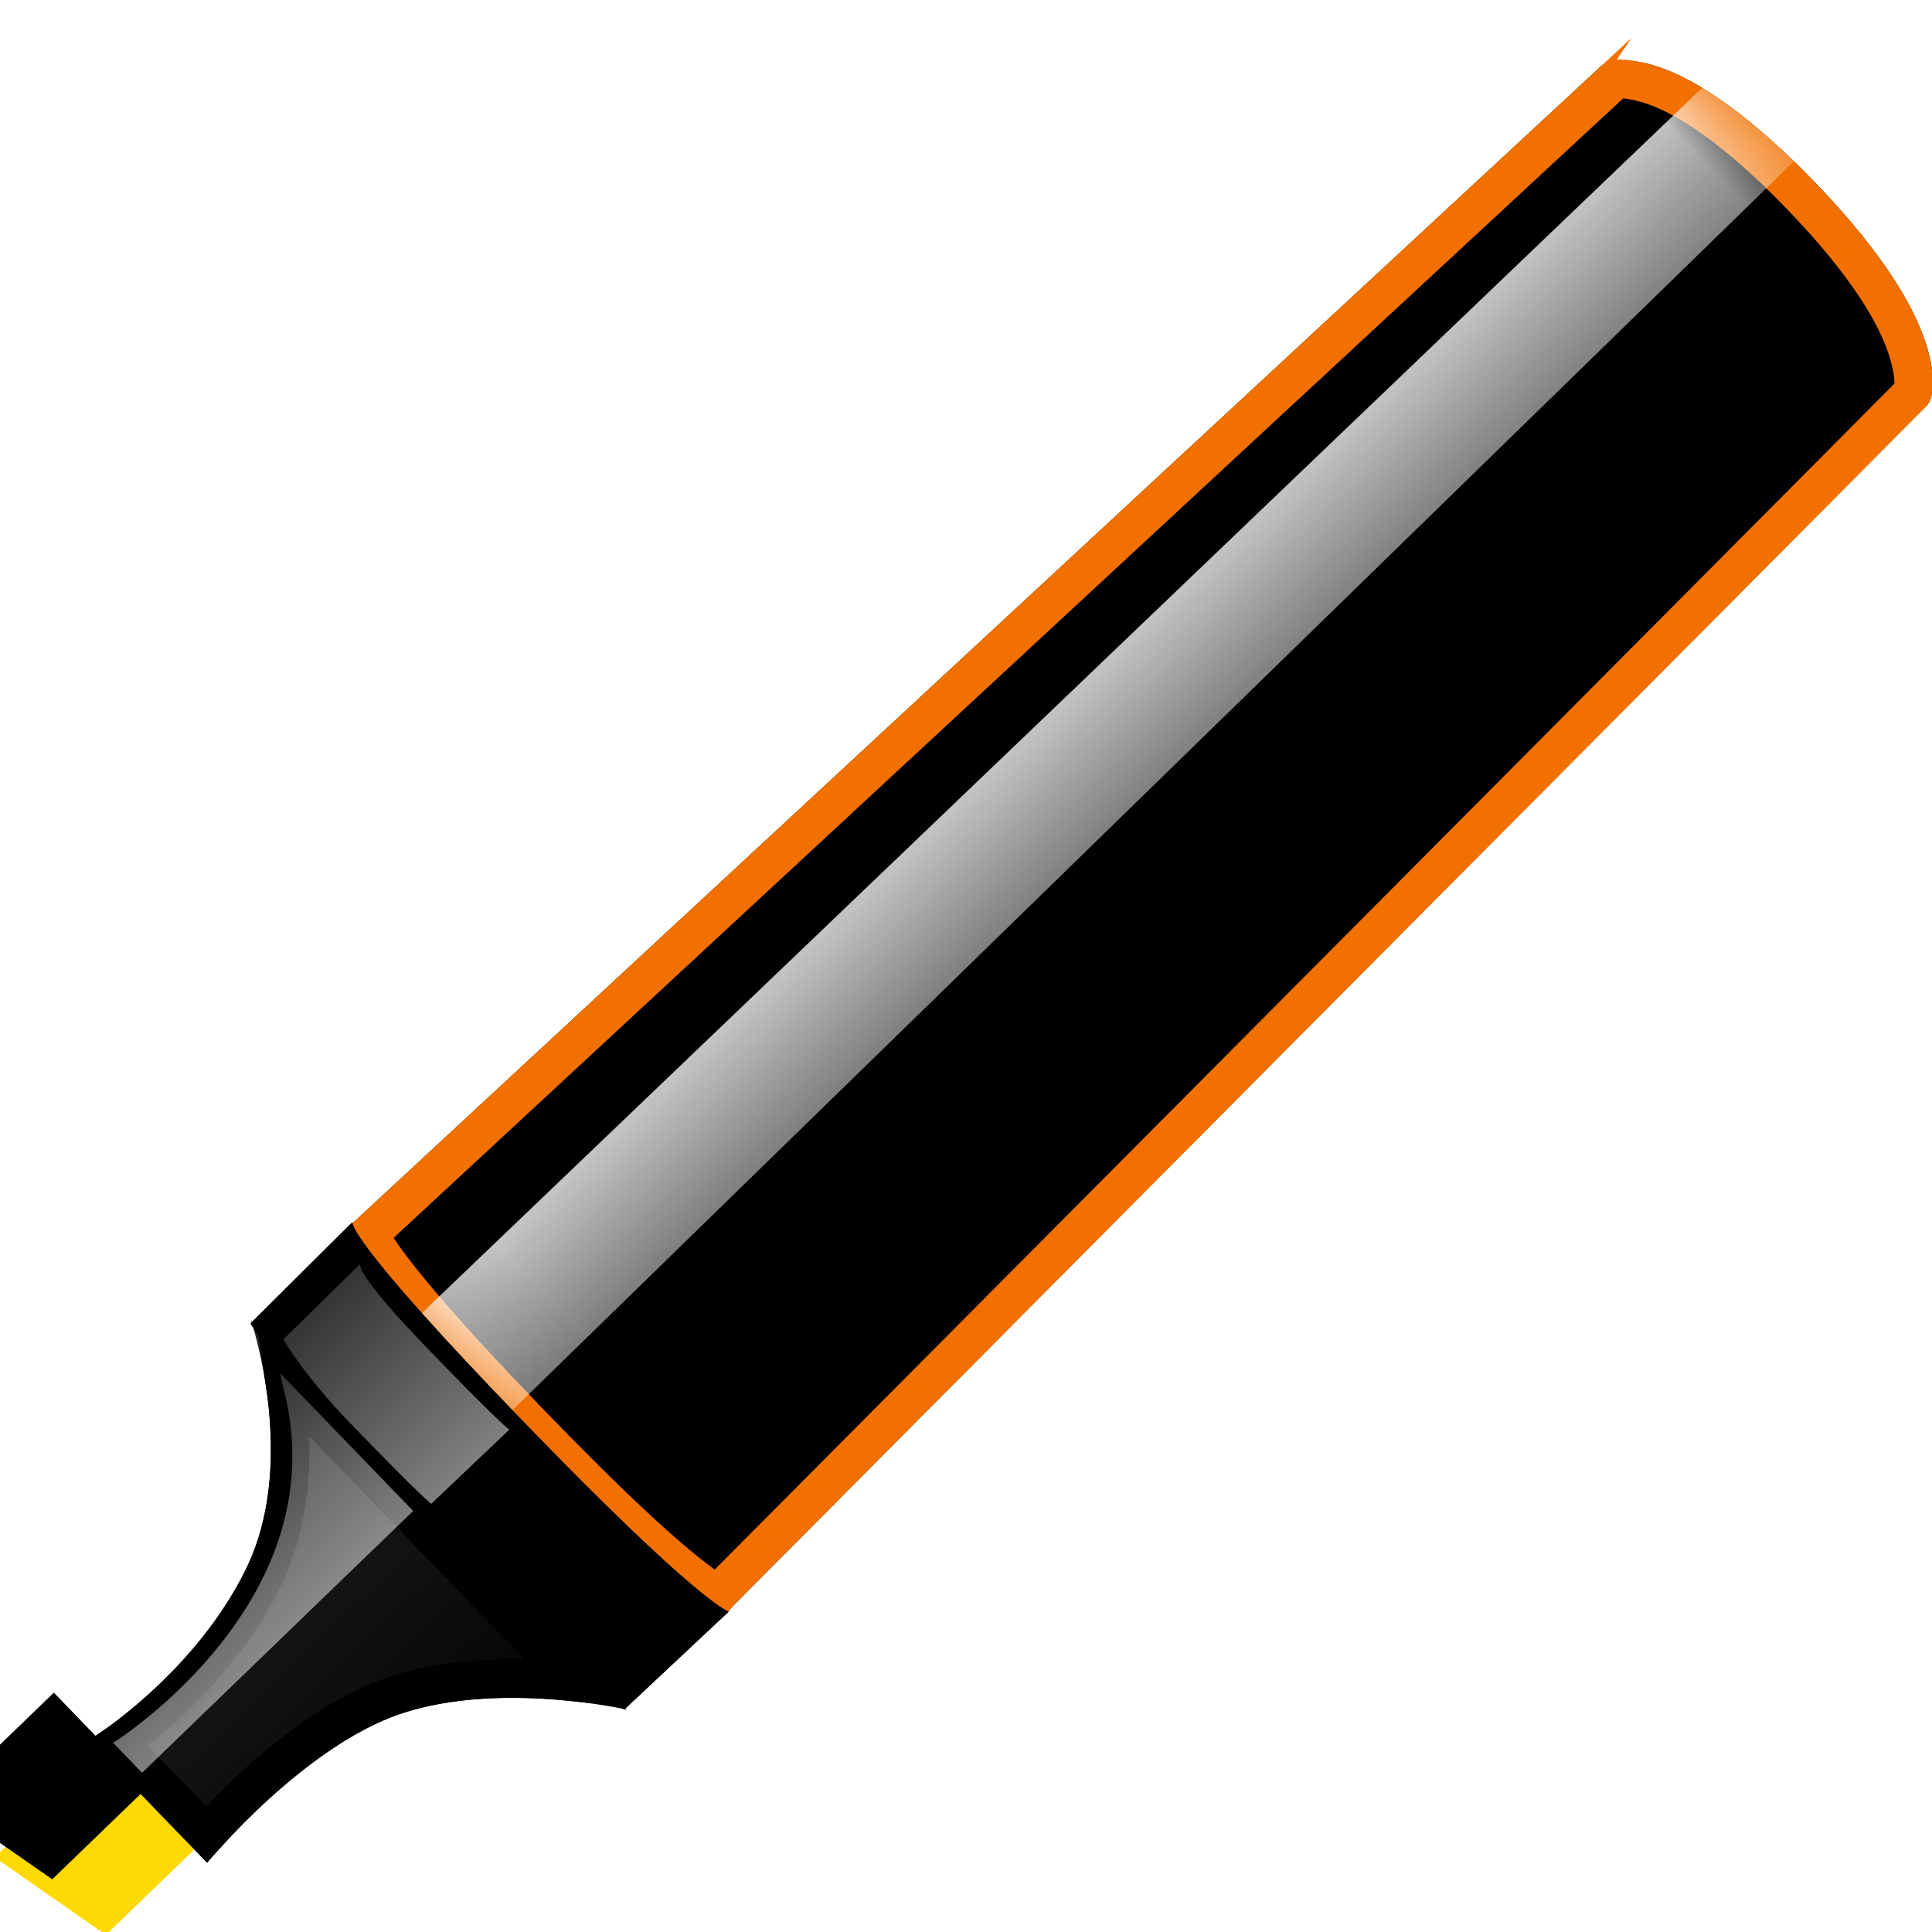 <?xml version="1.0" encoding="UTF-8"?>
<svg width="25px" height="25px" viewBox="0 0 25 25" version="1.1" xmlns="http://www.w3.org/2000/svg" xmlns:xlink="http://www.w3.org/1999/xlink">
    <!-- Generator: Sketch 46.1 (44463) - http://www.bohemiancoding.com/sketch -->
    <title>鲜黄</title>
    <desc>Created with Sketch.</desc>
    <defs>
        <linearGradient x1="50%" y1="0%" x2="50%" y2="100%" id="linearGradient-1">
            <stop stop-color="#FFD903" offset="0%"></stop>
            <stop stop-color="#FFD903" offset="100%"></stop>
        </linearGradient>
        <polygon id="path-2" points="8.8817842e-15 3.692 0.339 5.415 2.032 5.415 2.032 3.692"></polygon>
        <filter x="-24.6%" y="-29.0%" width="149.2%" height="158.0%" filterUnits="objectBoundingBox" id="filter-3">
            <feGaussianBlur stdDeviation="0.5" in="SourceAlpha" result="shadowBlurInner1"></feGaussianBlur>
            <feOffset dx="0" dy="0" in="shadowBlurInner1" result="shadowOffsetInner1"></feOffset>
            <feComposite in="shadowOffsetInner1" in2="SourceAlpha" operator="arithmetic" k2="-1" k3="1" result="shadowInnerInner1"></feComposite>
            <feColorMatrix values="0 0 0 0 0.846   0 0 0 0 0.296   0 0 0 0 0.003  0 0 0 0.5 0" type="matrix" in="shadowInnerInner1" result="shadowMatrixInner1"></feColorMatrix>
            <feOffset dx="0" dy="-1" in="SourceAlpha" result="shadowOffsetInner2"></feOffset>
            <feComposite in="shadowOffsetInner2" in2="SourceAlpha" operator="arithmetic" k2="-1" k3="1" result="shadowInnerInner2"></feComposite>
            <feColorMatrix values="0 0 0 0 0.868   0 0 0 0 0.417   0 0 0 0 0.007  0 0 0 1 0" type="matrix" in="shadowInnerInner2" result="shadowMatrixInner2"></feColorMatrix>
            <feMerge>
                <feMergeNode in="shadowMatrixInner1"></feMergeNode>
                <feMergeNode in="shadowMatrixInner2"></feMergeNode>
            </feMerge>
        </filter>
        <linearGradient x1="50.602%" y1="0%" x2="50%" y2="100%" id="linearGradient-4">
            <stop stop-color="#242424" offset="0%"></stop>
            <stop stop-color="#000000" offset="100%"></stop>
        </linearGradient>
        <path d="M1.93,5.654 C1.93,5.654 3.879,5.43 5.089,6.015 C6.298,6.6 7.213,8 7.213,8 L7.213,1 C7.213,1 6.4,2.723 4.957,3.259 C3.513,3.796 1.93,3.454 1.93,3.454 L1.93,5.654 Z" id="path-5"></path>
        <linearGradient x1="50%" y1="0%" x2="50%" y2="100%" id="linearGradient-6">
            <stop stop-color="#FFD903" offset="0%"></stop>
            <stop stop-color="#F6A700" offset="100%"></stop>
        </linearGradient>
        <path d="M-1.42108547e-14,3.446 C-1.42108547e-14,6.892 0.305,6.994 0.305,6.994 L22.451,6.539 C22.451,6.539 23.365,6.241 23.365,3.454 C23.365,0.666 22.451,0.461 22.451,0.461 L0.305,0.006 C0.305,0.006 -1.42108547e-14,-5.0456167e-14 -1.42108547e-14,3.446 Z" id="path-7"></path>
        <filter x="-2.1%" y="-7.2%" width="104.3%" height="114.3%" filterUnits="objectBoundingBox" id="filter-9">
            <feGaussianBlur stdDeviation="0.5" in="SourceAlpha" result="shadowBlurInner1"></feGaussianBlur>
            <feOffset dx="0" dy="0" in="shadowBlurInner1" result="shadowOffsetInner1"></feOffset>
            <feComposite in="shadowOffsetInner1" in2="SourceAlpha" operator="arithmetic" k2="-1" k3="1" result="shadowInnerInner1"></feComposite>
            <feColorMatrix values="0 0 0 0 0.846   0 0 0 0 0.296   0 0 0 0 0.003  0 0 0 0.5 0" type="matrix" in="shadowInnerInner1"></feColorMatrix>
        </filter>
        <linearGradient x1="50%" y1="0%" x2="50%" y2="100%" id="linearGradient-10">
            <stop stop-color="#FFFFFF" stop-opacity="0.776" offset="0%"></stop>
            <stop stop-color="#FFFFFF" stop-opacity="0.493" offset="100%"></stop>
        </linearGradient>
        <linearGradient x1="50.602%" y1="0%" x2="50%" y2="100%" id="linearGradient-11">
            <stop stop-color="#282828" offset="0%"></stop>
            <stop stop-color="#000000" offset="100%"></stop>
        </linearGradient>
        <path d="M7.213,7.976 L9.041,8.003 C9.041,8.003 8.838,7.675 8.838,4.349 C8.838,1.024 9.041,0.997 9.041,0.997 L7.213,1.024 C7.213,1.024 7.01,1 7.01,4.338 C7.01,7.677 7.213,7.976 7.213,7.976 Z" id="path-12"></path>
        <filter x="0.0%" y="0.0%" width="100.0%" height="100.0%" filterUnits="objectBoundingBox" id="filter-13">
            <feOffset dx="0" dy="0" in="SourceAlpha" result="shadowOffsetInner1"></feOffset>
            <feComposite in="shadowOffsetInner1" in2="SourceAlpha" operator="arithmetic" k2="-1" k3="1" result="shadowInnerInner1"></feComposite>
            <feColorMatrix values="0 0 0 0 0   0 0 0 0 0   0 0 0 0 0  0 0 0 1 0" type="matrix" in="shadowInnerInner1"></feColorMatrix>
        </filter>
        <linearGradient x1="50.602%" y1="0%" x2="50%" y2="100%" id="linearGradient-14">
            <stop stop-color="#FCFCFC" stop-opacity="0.21" offset="0%"></stop>
            <stop stop-color="#FFFFFF" stop-opacity="0.5" offset="100%"></stop>
        </linearGradient>
    </defs>
    <g id="Page-1" stroke="none" stroke-width="1" fill="none" fill-rule="evenodd">
        <g id="画笔" transform="translate(-3, -2)">
            <g id="鲜黄" transform="translate(15.36, 15.153) rotate(-44) translate(-15.36, -15.153) translate(-1.14, 10.653)">
                <g id="Rectangle-57">
                    <use fill="url(#linearGradient-1)" fill-rule="evenodd" xlink:href="#path-2"></use>
                    <use fill="black" fill-opacity="1" filter="url(#filter-3)" xlink:href="#path-2"></use>
                </g>
                <g id="Rectangle-58">
                    <use fill="url(#linearGradient-4)" fill-rule="evenodd" xlink:href="#path-5"></use>
                    <path stroke="#000000" stroke-width="0.5" d="M2.18,5.382 C2.771,5.343 3.41,5.353 4.017,5.447 C4.465,5.516 4.863,5.628 5.198,5.79 C5.629,5.998 6.047,6.312 6.448,6.702 C6.631,6.881 6.803,7.068 6.963,7.258 L6.963,1.894 C6.846,2.058 6.72,2.219 6.583,2.374 C6.128,2.89 5.616,3.281 5.044,3.494 C4.922,3.539 4.798,3.579 4.671,3.614 C3.866,3.836 3.018,3.855 2.234,3.755 C2.215,3.753 2.197,3.751 2.18,3.748 L2.18,5.382 Z"></path>
                </g>
                <g id="Rectangle-59-+-Rectangle-58" transform="translate(8.635, 1)">
                    <mask id="mask-8" fill="white">
                        <use xlink:href="#path-7"></use>
                    </mask>
                    <g id="Rectangle-59">
                        <use fill="url(#linearGradient-6)" fill-rule="evenodd" xlink:href="#path-7"></use>
                        <use fill="black" fill-opacity="1" filter="url(#filter-9)" xlink:href="#path-7"></use>
                        <path stroke="#F17000" stroke-width="0.5" d="M0.447,0.259 C0.432,0.311 0.415,0.383 0.399,0.478 C0.306,0.997 0.25,1.952 0.25,3.446 C0.25,4.941 0.306,5.917 0.399,6.471 C0.441,6.724 0.469,6.785 0.3,6.744 L22.373,6.301 C22.427,6.284 22.547,6.183 22.688,5.923 C22.952,5.435 23.115,4.635 23.115,3.454 C23.115,2.274 22.952,1.493 22.691,1.036 C22.555,0.798 22.442,0.716 22.446,0.711 L0.447,0.259 Z"></path>
                    </g>
                    <polygon id="Rectangle-58" fill="url(#linearGradient-10)" mask="url(#mask-8)" points="-0.353 3.187 23.365 3.08 23.365 1.572 -0.353 1.464"></polygon>
                </g>
                <g id="Rectangle-58">
                    <use fill="url(#linearGradient-11)" fill-rule="evenodd" xlink:href="#path-12"></use>
                    <use fill="black" fill-opacity="1" filter="url(#filter-13)" xlink:href="#path-12"></use>
                    <path stroke="#000000" stroke-width="0.5" d="M7.199,1.273 L7.193,1.273 L7.198,1.273 C7.198,1.273 7.199,1.273 7.199,1.273 Z M7.388,1.27 C7.379,1.319 7.369,1.382 7.359,1.46 C7.297,1.962 7.26,2.887 7.26,4.338 C7.26,5.791 7.297,6.778 7.36,7.384 C7.376,7.543 7.392,7.656 7.403,7.729 L8.727,7.749 C8.715,7.665 8.703,7.565 8.691,7.449 C8.626,6.817 8.588,5.812 8.588,4.349 C8.588,2.885 8.627,1.936 8.691,1.396 C8.698,1.344 8.704,1.296 8.711,1.251 L7.388,1.27 Z"></path>
                </g>
                <path d="M7.243,4.327 L8.635,4.338 C8.635,4.338 8.604,4.203 8.604,2.835 C8.604,1.466 8.737,1.455 8.737,1.455 L7.345,1.466 C7.345,1.466 7.213,1.969 7.213,2.83 C7.213,4.204 7.243,4.327 7.243,4.327 Z" id="Rectangle-59" fill="url(#linearGradient-14)"></path>
                <path d="M2.133,4.231 L7.01,4.231 L7.01,1.754 C6.908,1.862 6.502,2.938 5.079,3.477 C3.657,4.015 2.133,3.692 2.133,3.692 L2.133,4.231 Z" id="Path-199" fill="url(#linearGradient-14)"></path>
            </g>
        </g>
    </g>
</svg>